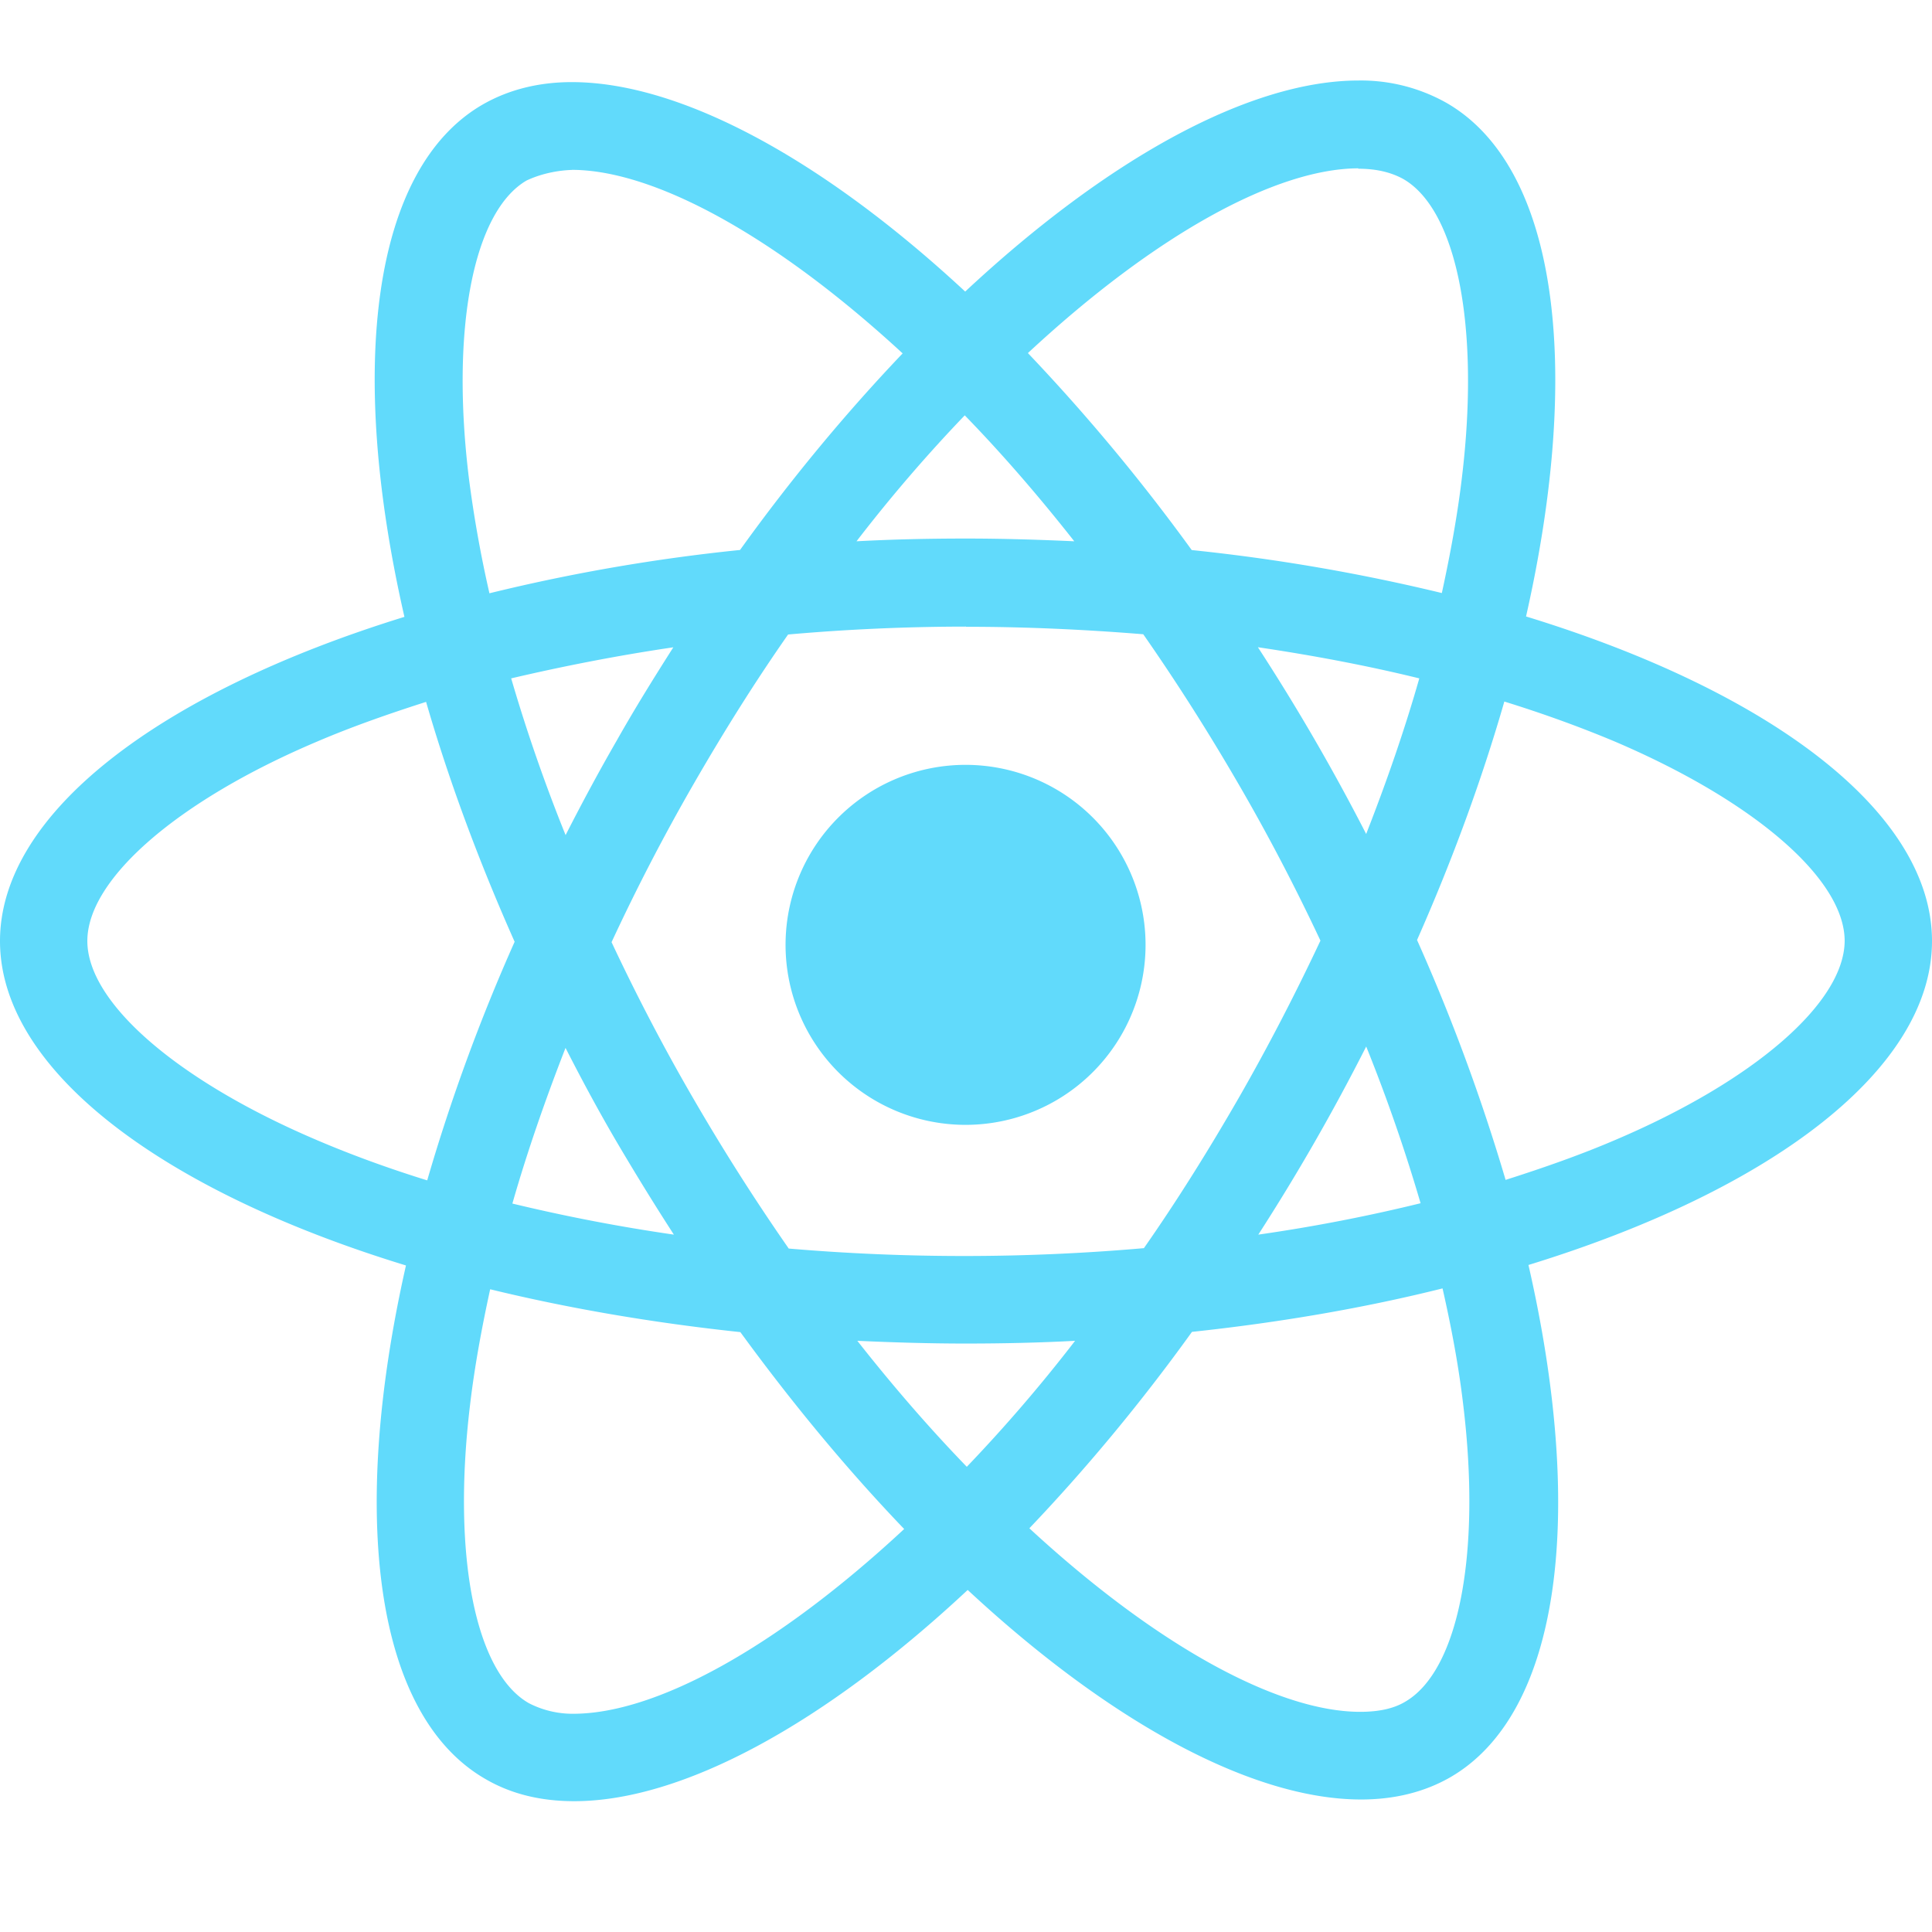 <svg width="24" height="24" fill="none" xmlns="http://www.w3.org/2000/svg"><path d="M14.23 11.69a2.236 2.236 0 1 1-4.471 0 2.236 2.236 0 0 1 4.471 0ZM16.878 1c-1.346 0-3.107.96-4.888 2.622C10.21 1.969 8.448 1.02 7.103 1.02c-.41 0-.783.093-1.106.278-1.375.793-1.683 3.264-.973 6.365C1.98 8.603 0 10.106 0 11.69c0 1.59 1.99 3.097 5.043 4.03-.704 3.113-.39 5.588.988 6.38.32.187.69.275 1.102.275 1.345 0 3.107-.96 4.888-2.624 1.78 1.654 3.542 2.603 4.887 2.603.41 0 .783-.09 1.106-.275 1.374-.792 1.683-3.263.973-6.365C22.02 14.782 24 13.276 24 11.69c0-1.59-1.99-3.097-5.043-4.032.704-3.11.39-5.587-.988-6.38A2.167 2.167 0 0 0 16.877 1h.001Zm-.005 1.09v.006c.225 0 .406.044.558.127.666.382.955 1.835.73 3.704-.054.46-.142.945-.25 1.44a23.476 23.476 0 0 0-3.107-.534 23.892 23.892 0 0 0-2.035-2.447c1.592-1.48 3.087-2.292 4.105-2.295l-.001-.001Zm-9.77.02c1.012 0 2.514.808 4.11 2.28-.686.72-1.37 1.537-2.02 2.442a22.73 22.73 0 0 0-3.113.538 15.02 15.02 0 0 1-.254-1.42c-.23-1.868.054-3.32.714-3.707.19-.09.4-.127.563-.132V2.11Zm4.882 3.05c.455.468.91.992 1.36 1.564-.44-.02-.89-.034-1.345-.034-.46 0-.915.01-1.36.034.44-.572.895-1.096 1.345-1.565v.001ZM12 7.786c.74 0 1.477.034 2.202.093.406.582.802 1.203 1.183 1.86.372.64.71 1.29 1.018 1.946-.308.655-.646 1.31-1.013 1.95-.38.66-.773 1.288-1.18 1.87a25.64 25.64 0 0 1-4.412.005 26.64 26.64 0 0 1-1.183-1.86c-.372-.64-.71-1.29-1.018-1.946A25.17 25.17 0 0 1 8.61 9.75c.38-.66.773-1.286 1.18-1.868A25.245 25.245 0 0 1 12 7.784v.002Zm-3.635.254c-.24.377-.48.763-.704 1.16-.225.39-.435.782-.635 1.174-.265-.656-.49-1.31-.676-1.947.64-.15 1.315-.283 2.015-.386V8.04Zm7.26 0c.695.103 1.365.23 2.006.387-.18.632-.405 1.282-.66 1.933a25.952 25.952 0 0 0-1.345-2.32h-.001Zm3.063.675c.484.15.944.317 1.375.498 1.732.74 2.852 1.708 2.852 2.476-.005.768-1.125 1.74-2.857 2.475-.42.18-.88.342-1.355.493a23.966 23.966 0 0 0-1.1-2.98c.45-1.017.81-2.01 1.085-2.964v.002Zm-13.395.004c.278.96.645 1.957 1.1 2.98a23.142 23.142 0 0 0-1.086 2.964c-.484-.15-.944-.318-1.37-.5-1.732-.737-2.852-1.706-2.852-2.474 0-.768 1.12-1.742 2.852-2.476.42-.18.88-.342 1.356-.494Zm11.678 4.28c.265.657.49 1.312.676 1.948-.64.157-1.316.29-2.016.39a25.819 25.819 0 0 0 1.341-2.338h-.001Zm-9.945.02c.2.392.41.783.64 1.175.23.39.465.772.705 1.143a22.005 22.005 0 0 1-2.006-.386c.18-.63.406-1.282.66-1.933l.001.001Zm10.894 2.987c.112.493.2.968.254 1.423.23 1.868-.054 3.32-.714 3.708-.147.09-.338.128-.563.128-1.012 0-2.514-.807-4.11-2.28.686-.72 1.37-1.536 2.02-2.44 1.107-.118 2.154-.3 3.113-.54v.001Zm-11.83.01c.96.234 2.006.415 3.107.532.66.905 1.345 1.727 2.035 2.446-1.595 1.483-3.092 2.295-4.11 2.295a1.185 1.185 0 0 1-.553-.132c-.666-.38-.955-1.834-.73-3.703.054-.46.142-.944.25-1.438h.001Zm4.56.64c.44.02.89.034 1.345.034.46 0 .915-.01 1.36-.034-.44.572-.895 1.095-1.345 1.565-.455-.47-.91-.993-1.36-1.565Z" fill="#61DAFB"/></svg>
